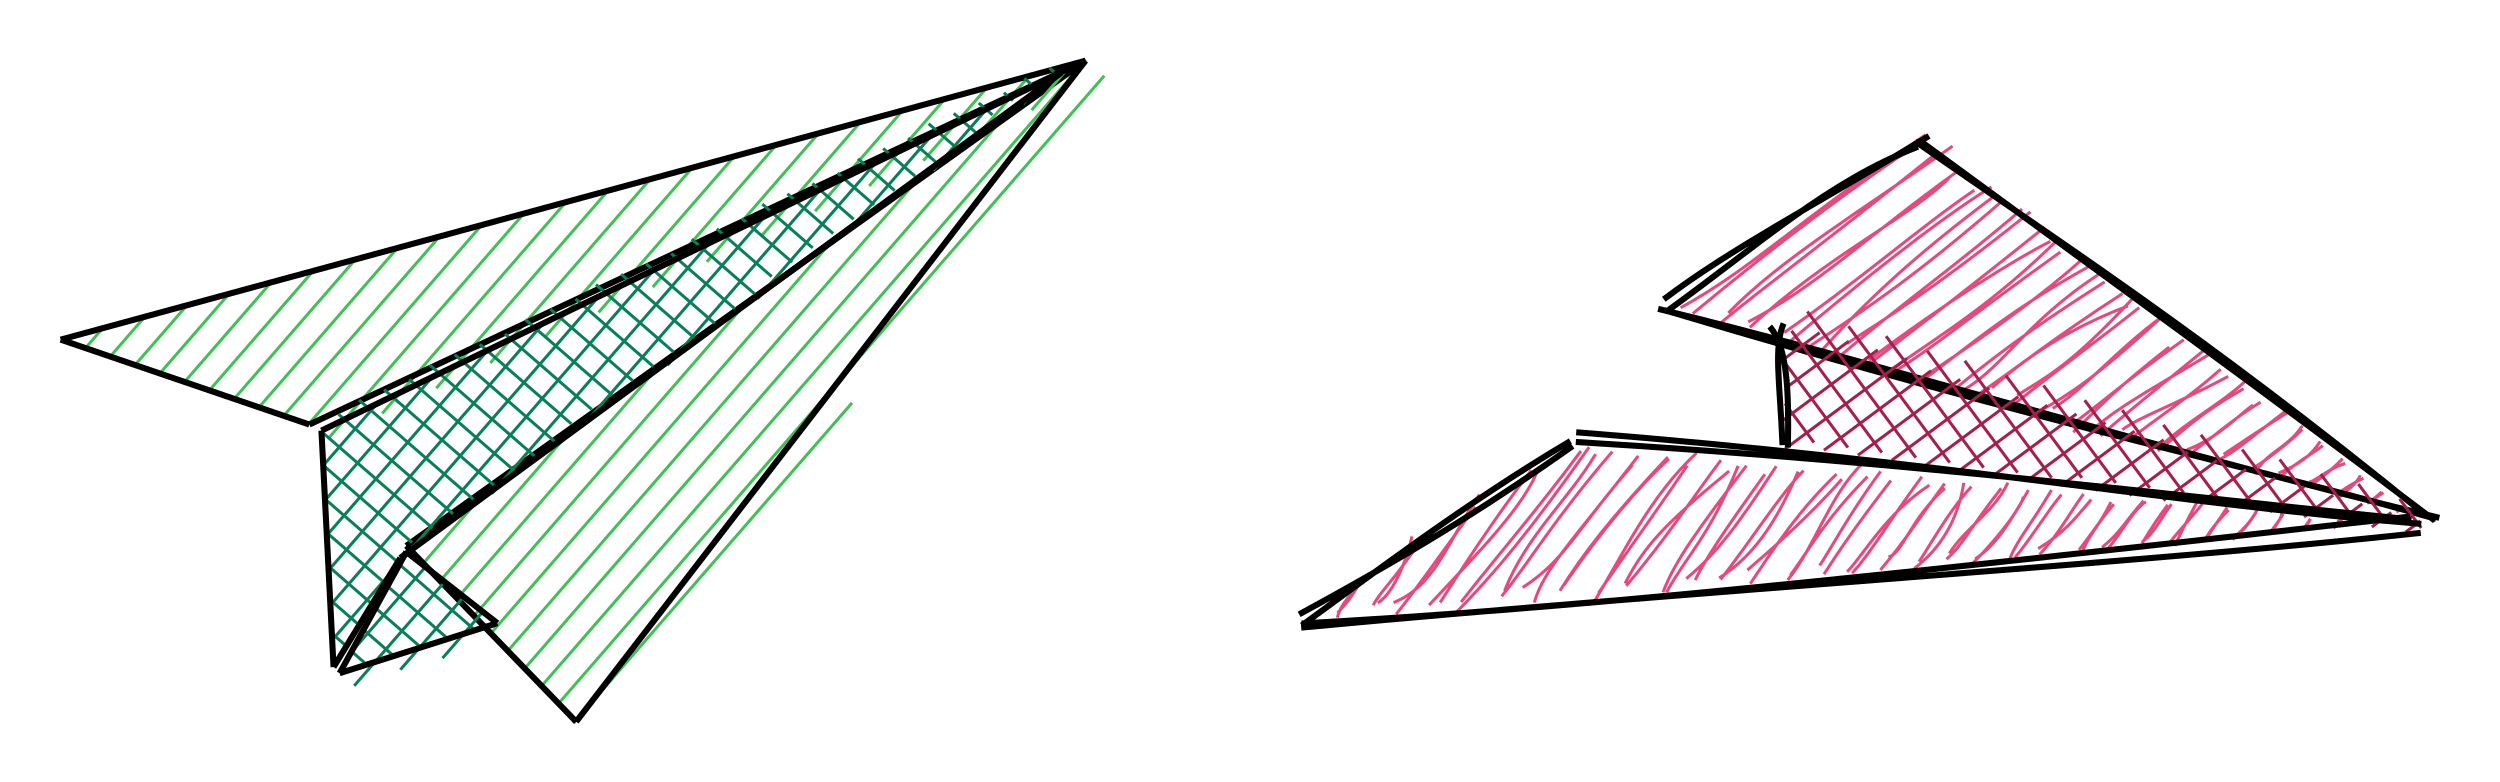 <svg version="1.1" xmlns="http://www.w3.org/2000/svg" viewBox="0 0 412.219 129" width="412.219" height="129">
  <!-- svg-source:excalidraw -->
  
  <defs>
    <style>
      @font-face {
        font-family: "Virgil";
        src: url("https://excalidraw.com/FG_Virgil.woff2");
      }
      @font-face {
        font-family: "Cascadia";
        src: url("https://excalidraw.com/Cascadia.woff2");
      }
    </style>
  </defs>
  <rect x="0" y="0" width="412.219" height="129" fill="#ffffff"></rect><g><g transform="translate(312.453 28.268) rotate(12.224 29.243 21.951)" fill-rule="evenodd"><path d="M-37.228 36.539 C-37.228 36.539, -37.228 36.539, -37.228 36.539 M-37.228 36.539 C-37.228 36.539, -37.228 36.539, -37.228 36.539 M-33.763 36.138 C-23.374 27.079, -18.816 19.014, -0.329 -0.288 M-31.596 36.654 C-20.396 22.309, -9.144 9.5, -0.479 0.699 M-25.89 35.306 C-19.343 24.802, -8.25 14.444, 4.422 0.595 M-26.902 37.338 C-20.995 29.767, -14.026 22.047, 2.377 1.931 M-21.917 36.886 C-12.225 22.893, 0.281 13.27, 4.974 5.86 M-22.369 36.053 C-12.91 28.287, -5.519 17.302, 6.135 4.435 M-15.059 37.858 C-7.166 27.607, 4.001 13.598, 12.117 5.809 M-16.212 36.519 C-6.382 26.11, 2.308 14.416, 9.466 6.938 M-10.088 39.085 C-4.53 29.101, 2.082 19.61, 12.713 7.396 M-11.477 37.683 C-4.089 30.19, 3.122 22.699, 14.461 7.535 M-5.705 36.086 C-0.488 30.826, 5.876 24.905, 19.257 8.47 M-6.791 38.858 C1.828 27.619, 9.772 18.999, 17.815 8.305 M-1.635 38.025 C8.859 25.902, 18.589 16.513, 23.5 12.541 M-1.835 39.095 C3.349 33.038, 8.272 27.461, 22.082 10.453 M1.626 39.467 C10.761 29.775, 16.379 24.467, 24.641 12.006 M2.539 39.311 C8.29 33.875, 12.406 28.332, 25.48 13.909 M7.055 40.125 C12.261 34.716, 17.519 26.661, 30.947 14.913 M8.173 38.408 C17.359 29.046, 24.733 20.62, 29.147 14.472 M13.359 40.61 C20.044 35.663, 21.697 26.931, 32.662 15.96 M13.488 39.403 C20.29 30.658, 27.029 23.765, 33.67 17.177 M19.218 38.181 C25.17 29.971, 31.708 24.5, 38.258 20.24 M17.351 39.552 C22.886 33.741, 26.961 28.463, 36.96 18.424 M23.542 38.496 C28.012 34.144, 31.239 31.541, 38.682 18.999 M22.954 40.472 C29.162 32.994, 36.023 25.168, 40.126 20.1 M29.715 39.361 C33.943 35.518, 37.944 27.652, 44.263 20.624 M27.689 40.27 C31.955 36.496, 35.69 32.733, 44.01 20.953 M33.85 42.483 C37.461 37.208, 38.627 34.703, 46.342 25.415 M33.022 41.666 C37.037 37.265, 40.533 32.298, 48.434 23.731 M37.033 41.213 C40.589 36.348, 46.93 31.079, 53.45 24.807 M38.367 42.119 C43.056 35.784, 47.73 30.23, 52.01 24.782 M41.662 40.365 C44.351 37.416, 48.437 35.206, 56.879 28.09 M42.977 41.928 C47.379 36.714, 51.395 32.729, 55.41 27.198 M48.123 42.55 C52.425 37.345, 53.536 35.164, 59.79 29.528 M48.498 41.598 C52.043 36.487, 56.615 32.802, 59.731 28.359 M52.775 41.37 C57.547 38.226, 59.915 33.911, 61.872 31.827 M53.882 41.389 C56.76 38.118, 59.434 34.444, 62.992 31.105 M58.849 40.802 C61.264 38.343, 64.579 34.822, 68.63 30.952 M58.325 41.783 C60.665 40.033, 63.071 36.658, 67.457 31.52 M64.629 42.926 C65.458 38.966, 68.782 37.904, 70.554 33.437 M64.006 42.066 C66.497 39.738, 69.561 35.846, 70.641 34.051 M68.358 41.924 C71.358 39.768, 72.926 38.11, 73.967 35.357 M68.758 42.52 C70.879 39.411, 73.743 37.062, 74.542 35.929 M73.634 42.254 C74.757 41.82, 75.866 39.761, 78.765 38.022 M73.599 43.098 C75.604 41.116, 77.143 39.054, 78.178 37.326 M79.031 43.631 C80.294 42.109, 81.68 40.128, 81.568 39.404 M78.656 43.136 C79.7 41.888, 80.927 40.769, 82.23 39.77 M83.843 43.562 C84.455 42.95, 85.142 42.193, 85.938 41.392 M83.678 43.702 C84.629 42.743, 85.169 42.046, 85.615 41.333 M88.689 44.035 C89.006 43.841, 89.236 43.427, 89.46 43.214 M88.716 44.075 C89.025 43.763, 89.264 43.436, 89.427 43.245 M93.747 44.392 C93.747 44.392, 93.747 44.392, 93.747 44.392 M93.747 44.392 C93.747 44.392, 93.747 44.392, 93.747 44.392" stroke="#e64980" stroke-width="0.5" fill="none"></path><path d="M-1.779 1.116 C23.352 11.753, 50.411 21.615, 93.663 43.605 M-0.918 0.919 C32.037 15.633, 64.918 30.003, 95.222 44.117 M95.347 43.796 C65.623 41.779, 32.45 42.383, -36.32 37.088 M95.839 43.5 C45.702 42.314, -3.097 37.845, -37.353 37.104 M-35.584 36.875 C-22.929 22.756, -14.49 10.744, -1.145 1.903 M-36.771 35.363 C-27.787 24.922, -16.758 15.858, 0.264 -0.216 M0 0 C0 0, 0 0, 0 0 M0 0 C0 0, 0 0, 0 0" stroke="#000000" stroke-width="1" fill="none"></path></g></g><g><g transform="translate(291.928 65.125) rotate(12.413 55.5 9.412)" fill-rule="evenodd"><path d="M0 0 C0 0, 0 0, 0 0 M0 0 C0 0, 0 0, 0 0 M0.395 5.643 C1.625 4.227, 2.856 2.811, 4.987 0.36 M0.395 5.643 C1.423 4.46, 2.452 3.277, 4.987 0.36 M1.445 10.531 C4.604 6.898, 7.763 3.264, 9.974 0.72 M1.445 10.531 C4.168 7.399, 6.891 4.266, 9.974 0.72 M1.84 16.175 C5.442 12.031, 9.044 7.887, 14.961 1.08 M1.84 16.175 C6.527 10.783, 11.214 5.391, 14.961 1.08 M3.547 20.308 C9.135 13.879, 14.724 7.45, 19.948 1.44 M3.547 20.308 C9.159 13.852, 14.77 7.397, 19.948 1.44 M9.846 19.159 C15.516 12.636, 21.186 6.113, 24.279 2.555 M9.846 19.159 C14.055 14.317, 18.264 9.475, 24.279 2.555 M15.489 18.764 C18.797 14.958, 22.106 11.152, 29.266 2.915 M15.489 18.764 C20.505 12.994, 25.521 7.223, 29.266 2.915 M21.132 18.37 C25.058 13.854, 28.983 9.338, 34.253 3.275 M21.132 18.37 C24.903 14.031, 28.674 9.693, 34.253 3.275 M26.775 17.975 C30.711 13.447, 34.648 8.918, 39.24 3.636 M26.775 17.975 C30.349 13.864, 33.922 9.753, 39.24 3.636 M32.418 17.58 C36.986 12.325, 41.554 7.07, 44.227 3.996 M32.418 17.58 C36.109 13.334, 39.801 9.088, 44.227 3.996 M38.061 17.186 C41.208 13.566, 44.354 9.946, 49.214 4.356 M38.061 17.186 C42.18 12.447, 46.3 7.709, 49.214 4.356 M43.704 16.791 C46.5 13.575, 49.296 10.359, 54.201 4.716 M43.704 16.791 C47.304 12.65, 50.904 8.509, 54.201 4.716 M49.347 16.397 C51.52 13.897, 53.693 11.398, 59.188 5.076 M49.347 16.397 C52.587 12.669, 55.827 8.942, 59.188 5.076 M54.99 16.002 C57.428 13.198, 59.866 10.394, 64.175 5.436 M54.99 16.002 C57.398 13.233, 59.805 10.463, 64.175 5.436 M60.633 15.607 C62.842 13.067, 65.051 10.526, 68.506 6.551 M60.633 15.607 C62.534 13.421, 64.435 11.234, 68.506 6.551 M66.276 15.213 C68.65 12.482, 71.024 9.752, 73.493 6.911 M66.276 15.213 C68.885 12.212, 71.494 9.211, 73.493 6.911 M72.576 14.064 C74.804 11.5, 77.032 8.937, 78.48 7.271 M72.576 14.064 C73.985 12.442, 75.395 10.82, 78.48 7.271 M78.219 13.669 C79.893 11.743, 81.567 9.817, 83.467 7.631 M78.219 13.669 C79.48 12.218, 80.741 10.767, 83.467 7.631 M83.862 13.274 C85.214 11.718, 86.567 10.162, 88.454 7.991 M83.862 13.274 C84.835 12.155, 85.808 11.036, 88.454 7.991 M89.505 12.88 C90.744 11.454, 91.983 10.029, 93.441 8.351 M89.505 12.88 C90.708 11.495, 91.912 10.111, 93.441 8.351 M95.148 12.485 C96.402 11.043, 97.656 9.6, 98.428 8.712 M95.148 12.485 C96.162 11.318, 97.176 10.152, 98.428 8.712 M100.791 12.091 C101.612 11.146, 102.433 10.201, 103.415 9.072 M100.791 12.091 C101.506 11.268, 102.221 10.445, 103.415 9.072 M106.434 11.696 C106.942 11.111, 107.451 10.526, 108.402 9.432 M106.434 11.696 C106.901 11.159, 107.367 10.623, 108.402 9.432 M2.324 18.666 C2.324 18.666, 2.324 18.666, 2.324 18.666 M2.324 18.666 C2.324 18.666, 2.324 18.666, 2.324 18.666 M7.967 18.271 C6.113 16.659, 4.258 15.047, 1.93 13.023 M7.967 18.271 C5.797 16.385, 3.627 14.498, 1.93 13.023 M13.61 17.877 C9.918 14.667, 6.225 11.457, 0.78 6.724 M13.61 17.877 C9.649 14.433, 5.687 10.989, 0.78 6.724 M19.254 17.482 C12.066 11.234, 4.879 4.986, 0.386 1.08 M19.254 17.482 C11.737 10.948, 4.22 4.413, 0.386 1.08 M24.897 17.087 C17.122 10.329, 9.347 3.57, 2.255 -2.594 M24.897 17.087 C19.302 12.224, 13.708 7.361, 2.255 -2.594 M30.54 16.693 C24.228 11.206, 17.916 5.719, 9.408 -1.677 M30.54 16.693 C23.491 10.566, 16.443 4.439, 9.408 -1.677 M36.183 16.298 C28.868 9.94, 21.554 3.581, 15.806 -1.415 M36.183 16.298 C31.61 12.323, 27.038 8.349, 15.806 -1.415 M41.826 15.904 C35.284 10.216, 28.741 4.529, 22.958 -0.498 M41.826 15.904 C36.12 10.943, 30.414 5.983, 22.958 -0.498 M47.469 15.509 C43.54 12.094, 39.611 8.678, 29.356 -0.236 M47.469 15.509 C40.321 9.296, 33.173 3.082, 29.356 -0.236 M52.357 14.458 C46.357 9.243, 40.358 4.027, 36.508 0.681 M52.357 14.458 C47.597 10.32, 42.836 6.182, 36.508 0.681 M58 14.064 C53.218 9.906, 48.436 5.749, 42.906 0.942 M58 14.064 C54.687 11.183, 51.374 8.303, 42.906 0.942 M63.643 13.669 C59.366 9.951, 55.089 6.233, 50.059 1.86 M63.643 13.669 C59.833 10.356, 56.022 7.044, 50.059 1.86 M69.286 13.274 C65.752 10.202, 62.217 7.129, 56.456 2.121 M69.286 13.274 C64.557 9.163, 59.828 5.052, 56.456 2.121 M74.93 12.88 C72.174 10.484, 69.418 8.089, 63.609 3.039 M74.93 12.88 C72.056 10.382, 69.182 7.883, 63.609 3.039 M80.573 12.485 C78.176 10.402, 75.779 8.318, 70.007 3.3 M80.573 12.485 C78.255 10.471, 75.938 8.456, 70.007 3.3 M86.216 12.091 C83.323 9.576, 80.43 7.061, 77.159 4.218 M86.216 12.091 C82.691 9.027, 79.167 5.963, 77.159 4.218 M91.859 11.696 C89.185 9.372, 86.511 7.047, 83.557 4.479 M91.859 11.696 C88.897 9.121, 85.934 6.546, 83.557 4.479 M97.502 11.301 C95.702 9.737, 93.902 8.172, 90.709 5.397 M97.502 11.301 C95.376 9.453, 93.25 7.605, 90.709 5.397 M103.145 10.907 C101.759 9.702, 100.374 8.498, 97.107 5.658 M103.145 10.907 C101.49 9.468, 99.836 8.03, 97.107 5.658 M108.788 10.512 C107.567 9.451, 106.346 8.389, 104.26 6.576 M108.788 10.512 C107.838 9.686, 106.888 8.86, 104.26 6.576" stroke="#a61e4d" stroke-width="0.5" fill="none"></path><path d="M0 0 C0.673 5.058, 1.347 10.117, 2.505 18.823 M0 0 C0.743 5.579, 1.485 11.157, 2.505 18.823 M2.505 18.823 C32.005 16.424, 61.505 14.025, 111 10 M2.505 18.823 C30.659 16.534, 58.812 14.244, 111 10 M111 10 C70.637 6.364, 30.275 2.727, 0 0 M111 10 C82.868 7.466, 54.736 4.931, 0 0 M0 0 C0 0, 0 0, 0 0 M0 0 C0 0, 0 0, 0 0" stroke="transparent" stroke-width="1" fill="none"></path></g></g><g><g transform="translate(397.782 93.427) rotate(355.371 -92.028 -11.597)" fill-rule="evenodd"><path d="M-183.692 0.646 C-183.692 0.646, -183.692 0.646, -183.692 0.646 M-183.692 0.646 C-183.692 0.646, -183.692 0.646, -183.692 0.646 M-178.607 1.481 C-177.862 -0.896, -175.671 -2.401, -174.379 -3.874 M-178.516 0.705 C-177.211 -0.554, -176.115 -1.414, -174.198 -4.358 M-171.764 -0.409 C-170.742 -0.869, -167.86 -3.143, -165.244 -10.888 M-172.538 -0.071 C-171.52 -1.986, -168.613 -4.015, -163.822 -10.234 M-169.17 -0.252 C-161.806 -2.586, -159.429 -9.786, -153.62 -16.874 M-168.888 1.695 C-164.987 -2.464, -160.972 -7.365, -154.453 -14.894 M-163.361 0.622 C-154.203 -7.697, -146.454 -14.252, -143.429 -20.603 M-161.511 0.34 C-155.138 -8.042, -149.706 -14.73, -144.768 -20.177 M-159.063 2.25 C-151.933 -3.926, -145.694 -10.337, -134.95 -23.215 M-158.063 0.559 C-151.407 -6.682, -144.628 -13.221, -136.353 -22.674 M-150.78 -0.689 C-146.42 -9.581, -139.126 -14.727, -133.979 -21.97 M-151.314 0.144 C-146.147 -5.296, -141.722 -11.768, -131.207 -22.156 M-147.745 -1.019 C-140.192 -5.073, -137.987 -10.035, -128.069 -19.687 M-146.042 1.605 C-144.025 -3.768, -138.893 -8.067, -126.999 -21.102 M-140.918 -0.857 C-134.364 -9.051, -126.639 -16.712, -122 -20.188 M-141.666 0.008 C-137.378 -5.721, -132.624 -11.056, -122.156 -20.525 M-136.485 2.676 C-130.915 -4.887, -125.716 -14.319, -117.371 -20.807 M-135.364 0.887 C-128.281 -7.621, -122.151 -14.989, -119.088 -18.847 M-130.857 -0.332 C-127.264 -6.143, -123.651 -9.512, -112.26 -17.416 M-130.7 0.081 C-123.279 -7.381, -118.012 -14.252, -113.466 -19.311 M-124.175 1.698 C-120.256 -4.275, -116.446 -6.785, -110.718 -18.146 M-124.753 1.646 C-122.433 -3.292, -118.105 -8.336, -109.346 -18.067 M-119.302 0.059 C-117.218 -3.412, -114 -7.497, -106.432 -16.413 M-120.736 -0.303 C-115.419 -4.029, -111.636 -8.316, -104.455 -17.581 M-115.332 0.033 C-108.56 -3.456, -104.262 -10.074, -100.939 -16.406 M-115.123 0.312 C-109.787 -5.452, -104.095 -13.017, -100.03 -16.492 M-110.582 -0.885 C-106.424 -3.907, -99.49 -9.088, -93.847 -14.576 M-110.278 1.378 C-105.259 -4.993, -101.234 -10.076, -94.663 -15.478 M-104.099 1.292 C-99.317 -3.613, -96.06 -12.06, -90.49 -16.664 M-103.575 0.499 C-100.201 -3.342, -97.265 -8.054, -89.584 -14.661 M-98.653 -0.684 C-97.256 -2.3, -93.27 -8.587, -87.367 -15.343 M-98.055 0.811 C-95.554 -2.463, -92.29 -6.584, -85.804 -13.707 M-94.215 0.712 C-91.123 -1.979, -87.212 -8.214, -79.539 -12.431 M-93.409 0.998 C-90.12 -1.96, -86.785 -6.92, -80.668 -13.91 M-87.234 -1.188 C-84.841 -1.437, -83.313 -6.987, -77.04 -11.707 M-88.727 0.87 C-84.282 -3.58, -81.077 -7.814, -77.016 -12.488 M-83.134 1.06 C-78.583 -1.846, -75.318 -6.296, -73.854 -12.351 M-82.257 0.013 C-80 -2.824, -76.794 -7.817, -72.646 -11.634 M-77.182 -0.946 C-73.795 -5.288, -69.346 -7.051, -66.604 -11.792 M-77.723 -0.036 C-74.726 -2.235, -73.623 -4.667, -67.777 -10.952 M-73.424 0.969 C-68.059 -3.627, -64.406 -8.135, -64.259 -9.306 M-72.987 0.316 C-69.25 -1.808, -66.919 -5.083, -63.331 -10.296 M-67.265 0.642 C-65.637 -2.505, -63.765 -4.077, -59.528 -10.002 M-66.413 0.594 C-63.559 -2.306, -60.552 -6.494, -57.96 -9.128 M-62.506 -0.548 C-58.208 -2.692, -56.43 -4.589, -53.135 -7.905 M-62.372 0.464 C-58.817 -2.782, -56.792 -6.071, -54.324 -8.927 M-55.476 1.157 C-54.317 -2.026, -52.42 -2.964, -49.938 -7.243 M-55.802 0.206 C-53.772 -1.999, -51.58 -4.805, -49.471 -6.834 M-51.984 0.092 C-48.791 -2.075, -47.913 -3.8, -44.555 -7.01 M-50.922 0.276 C-48.172 -2.552, -46.309 -5.723, -44.161 -6.82 M-45.319 -0.319 C-43.486 -1.191, -42 -3.804, -39.995 -6.092 M-45.383 0.009 C-43.629 -2.508, -41.75 -4.757, -40.627 -6.021 M-40.007 0.827 C-38.643 -1.659, -37.926 -2.757, -35.804 -6.05 M-40.809 0.223 C-39.341 -1.45, -37.131 -3.344, -34.896 -5.751 M-34.585 -0.04 C-33.86 -1.254, -32.232 -3.029, -30.897 -4.825 M-34.983 0.187 C-33.915 -1.248, -32.952 -2.47, -30.679 -4.344 M-30.451 0.539 C-28.783 -0.439, -27.464 -1.994, -26.177 -3.635 M-30.171 0.236 C-28.624 -0.994, -27.395 -1.879, -26.017 -3.975 M-23.946 0.027 C-23.38 -1.159, -22.16 -2.014, -22.003 -3.182 M-24.111 0.055 C-23.808 -0.803, -22.935 -1.283, -21.775 -3.01 M-18.428 -0.092 C-18.423 -0.638, -17.759 -0.9, -17.451 -1.797 M-18.679 -0.254 C-18.207 -0.724, -17.7 -1.427, -17.341 -1.819 M-13.704 -0.042 C-13.497 -0.339, -13.092 -0.597, -12.179 -1.383 M-13.695 0.032 C-13.302 -0.252, -13.01 -0.63, -12.339 -1.456 M-7.967 -0.301 C-7.967 -0.301, -7.967 -0.301, -7.967 -0.301 M-7.967 -0.301 C-7.967 -0.301, -7.967 -0.301, -7.967 -0.301 M-2.98 0.059 C-2.98 0.059, -2.98 0.059, -2.98 0.059 M-2.98 0.059 C-2.98 0.059, -2.98 0.059, -2.98 0.059" stroke="#e64980" stroke-width="0.5" fill="none"></path><path d="M0.787 0.489 C-39.225 -5.996, -77.657 -16.365, -136.884 -25.819 M-0.77 -0.369 C-39.525 -7.41, -79.709 -16.072, -137.081 -24.228 M-137.964 -24.45 C-156.421 -15.432, -172.669 -4.95, -184.546 2.27 M-137.654 -23.602 C-150.108 -16.237, -163.26 -9.124, -184.842 0.421 M-184.681 2.626 C-116.307 1.774, -47.736 3.246, 0.583 1.955 M-184.573 1.951 C-141.524 3.042, -97.997 2.209, -0.928 -0.867 M0 0 C0 0, 0 0, 0 0 M0 0 C0 0, 0 0, 0 0" stroke="#000000" stroke-width="1" fill="none"></path></g></g><g><g transform="translate(294.042 53.361) rotate(355.371 -0.282 10.25)"><path d="M-1.442 0.353 C1.126 3.907, 0.917 10.699, -0.063 20.465 M0.878 0.035 C-1.079 3.872, -0.512 9.14, -0.914 20.02" stroke="#000000" stroke-width="1" fill="none"></path></g></g><g><g transform="translate(67 90) rotate(0 56 -25.5)" fill-rule="evenodd"><path d="M0 0 C0 0, 0 0, 0 0 M0 0 C0 0, 0 0, 0 0 M3.019 2.624 C6.347 -1.205, 9.676 -5.034, 14.172 -10.206 M3.019 2.624 C7.389 -2.403, 11.76 -7.431, 14.172 -10.206 M5.382 6.003 C11.659 -1.218, 17.936 -8.439, 27.688 -19.657 M5.382 6.003 C13.925 -3.825, 22.468 -13.652, 27.688 -19.657 M8.4 8.627 C18.517 -3.011, 28.634 -14.649, 41.859 -29.863 M8.4 8.627 C21.694 -6.666, 34.988 -21.958, 41.859 -29.863 M11.419 11.252 C27.233 -6.94, 43.046 -25.131, 56.031 -40.069 M11.419 11.252 C23.065 -2.145, 34.711 -15.542, 56.031 -40.069 M13.782 14.631 C25.635 0.995, 37.488 -12.64, 70.203 -50.274 M13.782 14.631 C27.761 -1.451, 41.741 -17.532, 70.203 -50.274 M16.801 17.255 C33.038 -1.423, 49.274 -20.102, 83.719 -59.726 M16.801 17.255 C37.315 -6.344, 57.829 -29.943, 83.719 -59.726 M19.82 19.879 C47.029 -11.422, 74.238 -42.722, 97.891 -69.931 M19.82 19.879 C50.275 -15.156, 80.731 -50.191, 97.891 -69.931 M22.183 23.258 C55.343 -14.889, 88.503 -53.035, 112.063 -80.137 M22.183 23.258 C47.603 -5.985, 73.024 -35.229, 112.063 -80.137 M25.201 25.882 C44.238 3.983, 63.275 -17.917, 115.081 -77.513 M25.201 25.882 C54.775 -8.138, 84.349 -42.159, 115.081 -77.513 M27.564 29.261 C40.129 14.808, 52.693 0.354, 73.488 -23.568 M27.564 29.261 C39.55 15.473, 51.536 1.685, 73.488 -23.568" stroke="#40c057" stroke-width="0.5" fill="none"></path><path d="M0 0 C10.654 11.035, 21.309 22.07, 28 29 M0 0 C6.657 6.895, 13.314 13.79, 28 29 M28 29 C55.739 -6.995, 83.479 -42.99, 112 -80 M28 29 C46.259 5.306, 64.519 -18.387, 112 -80 M112 -80 C81.257 -58.041, 50.514 -36.081, 0 0 M112 -80 C87.906 -62.79, 63.811 -45.579, 0 0 M0 0 C0 0, 0 0, 0 0 M0 0 C0 0, 0 0, 0 0" stroke="#000000" stroke-width="1" fill="none"></path></g></g><g><g transform="translate(179 10) rotate(0 -84.5 30)" fill-rule="evenodd"><path d="M-169.269 46.309 C-169.269 46.309, -169.269 46.309, -169.269 46.309 M-169.269 46.309 C-169.269 46.309, -169.269 46.309, -169.269 46.309 M-164.938 47.424 C-164.336 46.732, -163.734 46.04, -162.313 44.405 M-164.938 47.424 C-163.908 46.24, -162.879 45.056, -162.313 44.405 M-160.607 48.539 C-159.059 46.759, -157.512 44.978, -155.358 42.501 M-160.607 48.539 C-159.373 47.119, -158.138 45.699, -155.358 42.501 M-156.932 50.408 C-154.515 47.628, -152.098 44.848, -148.403 40.597 M-156.932 50.408 C-154.99 48.174, -153.048 45.94, -148.403 40.597 M-152.601 51.523 C-149.853 48.362, -147.106 45.201, -141.448 38.693 M-152.601 51.523 C-148.631 46.956, -144.661 42.389, -141.448 38.693 M-148.27 52.638 C-144.418 48.206, -140.566 43.775, -134.493 36.789 M-148.27 52.638 C-144.684 48.513, -141.099 44.388, -134.493 36.789 M-144.595 54.507 C-140.31 49.579, -136.026 44.65, -127.537 34.885 M-144.595 54.507 C-140.211 49.464, -135.827 44.421, -127.537 34.885 M-140.264 55.622 C-135.743 50.421, -131.221 45.22, -120.582 32.981 M-140.264 55.622 C-135.136 49.723, -130.008 43.824, -120.582 32.981 M-136.589 57.492 C-131.711 51.88, -126.833 46.269, -113.627 31.077 M-136.589 57.492 C-131.88 52.074, -127.171 46.657, -113.627 31.077 M-132.258 58.606 C-123.219 48.208, -114.18 37.81, -106.672 29.173 M-132.258 58.606 C-122.882 47.82, -113.505 37.034, -106.672 29.173 M-127.927 59.721 C-119.715 50.275, -111.504 40.828, -99.717 27.269 M-127.927 59.721 C-117.09 47.255, -106.253 34.788, -99.717 27.269 M-124.908 62.345 C-112.768 48.379, -100.627 34.413, -92.761 25.365 M-124.908 62.345 C-112.595 48.181, -100.282 34.016, -92.761 25.365 M-115.985 58.177 C-109.771 51.028, -103.556 43.88, -85.806 23.461 M-115.985 58.177 C-104.054 44.453, -92.123 30.728, -85.806 23.461 M-107.062 54.009 C-100.347 46.285, -93.632 38.56, -78.851 21.557 M-107.062 54.009 C-99.092 44.842, -91.123 35.674, -78.851 21.557 M-98.138 49.841 C-89.386 39.773, -80.634 29.705, -71.896 19.653 M-98.138 49.841 C-88.77 39.064, -79.401 28.287, -71.896 19.653 M-89.215 45.673 C-80.054 35.135, -70.894 24.597, -64.941 17.749 M-89.215 45.673 C-81.829 37.176, -74.442 28.679, -64.941 17.749 M-80.292 41.505 C-75.646 36.161, -71 30.816, -57.985 15.845 M-80.292 41.505 C-75.727 36.254, -71.162 31.003, -57.985 15.845 M-71.368 37.337 C-66.354 31.569, -61.341 25.801, -51.03 13.941 M-71.368 37.337 C-66.182 31.37, -60.995 25.404, -51.03 13.941 M-62.445 33.168 C-58.36 28.469, -54.274 23.769, -44.075 12.037 M-62.445 33.168 C-55.263 24.906, -48.08 16.644, -44.075 12.037 M-53.521 29 C-50.174 25.15, -46.827 21.299, -37.12 10.133 M-53.521 29 C-50.102 25.066, -46.682 21.132, -37.12 10.133 M-44.598 24.832 C-39.894 19.421, -35.19 14.009, -30.165 8.229 M-44.598 24.832 C-39.028 18.424, -33.458 12.017, -30.165 8.229 M-35.675 20.664 C-32.976 17.56, -30.278 14.456, -23.21 6.325 M-35.675 20.664 C-33.11 17.714, -30.546 14.764, -23.21 6.325 M-26.751 16.496 C-23.322 12.551, -19.893 8.607, -16.254 4.42 M-26.751 16.496 C-22.799 11.949, -18.846 7.402, -16.254 4.42 M-17.828 12.328 C-14.775 8.816, -11.722 5.304, -9.299 2.516 M-17.828 12.328 C-14.801 8.846, -11.775 5.364, -9.299 2.516 M-8.905 8.16 C-6.344 5.214, -3.783 2.268, -2.344 0.612 M-8.905 8.16 C-6.496 5.389, -4.088 2.618, -2.344 0.612" stroke="#40c057" stroke-width="0.5" fill="none"></path><path d="M0 0 C-49.968 13.601, -99.935 27.201, -169 46 M0 0 C-58.187 15.838, -116.375 31.676, -169 46 M-169 46 C-155.077 50.754, -141.153 55.509, -128 60 M-169 46 C-158.112 49.718, -147.224 53.436, -128 60 M-128 60 C-98.803 46.314, -69.606 32.628, 0 0 M-128 60 C-95.601 44.813, -63.201 29.626, 0 0 M0 0 C0 0, 0 0, 0 0 M0 0 C0 0, 0 0, 0 0" stroke="#000000" stroke-width="1" fill="none"></path></g></g><g><g transform="translate(175 12) rotate(0 -61 49)" fill-rule="evenodd"><path d="M-122.284 59.327 C-122.284 59.327, -122.284 59.327, -122.284 59.327 M-122.284 59.327 C-122.284 59.327, -122.284 59.327, -122.284 59.327 M-121.889 64.97 C-119.035 61.686, -116.18 58.402, -112.705 54.404 M-121.889 64.97 C-119.052 61.706, -116.215 58.442, -112.705 54.404 M-121.495 70.613 C-116.355 64.7, -111.215 58.787, -103.781 50.236 M-121.495 70.613 C-115.213 63.387, -108.932 56.161, -103.781 50.236 M-121.1 76.256 C-110.702 64.294, -100.304 52.332, -94.858 46.068 M-121.1 76.256 C-112.613 66.492, -104.126 56.729, -94.858 46.068 M-120.706 81.899 C-107.905 67.173, -95.104 52.448, -85.278 41.145 M-120.706 81.899 C-111.599 71.423, -102.492 60.946, -85.278 41.145 M-120.311 87.542 C-110.967 76.793, -101.623 66.044, -76.355 36.977 M-120.311 87.542 C-108.045 73.432, -95.78 59.322, -76.355 36.977 M-119.916 93.185 C-115.524 88.132, -111.131 83.079, -108.763 80.355 M-119.916 93.185 C-116.317 89.045, -112.718 84.904, -108.763 80.355 M-108.763 80.355 C-92.746 61.929, -76.728 43.503, -67.432 32.808 M-108.763 80.355 C-93.909 63.267, -79.054 46.178, -67.432 32.808 M-93.936 69.395 C-85.401 59.576, -76.866 49.758, -57.852 27.886 M-93.936 69.395 C-82.151 55.839, -70.367 42.283, -57.852 27.886 M-79.108 58.434 C-68.062 45.727, -57.016 33.02, -48.929 23.717 M-79.108 58.434 C-68.366 46.077, -57.625 33.721, -48.929 23.717 M-64.936 48.228 C-57.323 39.47, -49.709 30.712, -40.006 19.549 M-64.936 48.228 C-57.419 39.581, -49.902 30.934, -40.006 19.549 M-50.108 37.268 C-44.005 30.247, -37.902 23.226, -30.426 14.626 M-50.108 37.268 C-42.868 28.939, -35.627 20.61, -30.426 14.626 M-35.28 26.307 C-31.373 21.813, -27.466 17.319, -21.503 10.458 M-35.28 26.307 C-31.999 22.533, -28.718 18.758, -21.503 10.458 M-21.108 16.101 C-17.705 12.186, -14.301 8.271, -12.579 6.29 M-21.108 16.101 C-18.53 13.136, -15.952 10.17, -12.579 6.29 M-6.28 5.141 C-5.554 4.305, -4.827 3.469, -3 1.367 M-6.28 5.141 C-5.017 3.688, -3.755 2.235, -3 1.367 M-119.795 98.178 C-119.795 98.178, -119.795 98.178, -119.795 98.178 M-119.795 98.178 C-119.795 98.178, -119.795 98.178, -119.795 98.178 M-117.926 94.503 C-118.461 94.037, -118.997 93.572, -120.19 92.535 M-117.926 94.503 C-118.714 93.818, -119.503 93.132, -120.19 92.535 M-116.056 90.828 C-117.028 89.983, -118 89.139, -120.584 86.892 M-116.056 90.828 C-116.988 90.018, -117.92 89.208, -120.584 86.892 M-113.432 87.809 C-115.045 86.407, -116.659 85.004, -120.979 81.249 M-113.432 87.809 C-116.391 85.237, -119.349 82.665, -120.979 81.249 M-111.562 84.135 C-114.365 81.698, -117.168 79.261, -121.374 75.606 M-111.562 84.135 C-114.781 81.337, -117.999 78.539, -121.374 75.606 M-109.693 80.46 C-113.374 77.26, -117.055 74.06, -121.768 69.963 M-109.693 80.46 C-113.778 76.909, -117.862 73.358, -121.768 69.963 M-107.069 77.441 C-112.67 72.572, -118.271 67.703, -121.408 64.976 M-107.069 77.441 C-111.071 73.962, -115.073 70.483, -121.408 64.976 M-103.69 75.078 C-107.837 71.473, -111.985 67.867, -121.803 59.333 M-103.69 75.078 C-108.52 70.879, -113.349 66.681, -121.803 59.333 M-100.311 72.715 C-105.869 67.884, -111.427 63.052, -119.178 56.314 M-100.311 72.715 C-106.067 67.711, -111.824 62.707, -119.178 56.314 M-96.932 70.352 C-103.959 64.244, -110.987 58.135, -115.8 53.951 M-96.932 70.352 C-100.983 66.831, -105.034 63.31, -115.8 53.951 M-93.553 67.99 C-100.436 62.006, -107.319 56.023, -111.666 52.244 M-93.553 67.99 C-98.262 63.896, -102.97 59.803, -111.666 52.244 M-90.174 65.627 C-95.187 61.269, -100.199 56.912, -107.532 50.538 M-90.174 65.627 C-94.995 61.436, -99.817 57.244, -107.532 50.538 M-86.795 63.264 C-92.809 58.036, -98.823 52.809, -104.153 48.175 M-86.795 63.264 C-92.097 58.655, -97.399 54.046, -104.153 48.175 M-83.416 60.901 C-90.034 55.148, -96.653 49.395, -100.02 46.468 M-83.416 60.901 C-88.546 56.442, -93.676 51.982, -100.02 46.468 M-80.792 57.882 C-85.482 53.806, -90.171 49.729, -95.886 44.761 M-80.792 57.882 C-83.978 55.113, -87.164 52.343, -95.886 44.761 M-77.413 55.52 C-81.569 51.907, -85.725 48.294, -91.752 43.055 M-77.413 55.52 C-80.558 52.786, -83.702 50.052, -91.752 43.055 M-74.034 53.157 C-78.432 49.334, -82.83 45.51, -88.373 40.692 M-74.034 53.157 C-77.68 49.988, -81.325 46.819, -88.373 40.692 M-70.655 50.794 C-73.61 48.226, -76.564 45.657, -84.24 38.985 M-70.655 50.794 C-74.425 47.517, -78.195 44.239, -84.24 38.985 M-67.276 48.431 C-72.224 44.13, -77.172 39.829, -80.106 37.278 M-67.276 48.431 C-71.383 44.861, -75.49 41.291, -80.106 37.278 M-63.897 46.069 C-66.512 43.795, -69.128 41.522, -76.727 34.916 M-63.897 46.069 C-66.594 43.724, -69.292 41.379, -76.727 34.916 M-60.518 43.706 C-64.332 40.391, -68.146 37.075, -72.593 33.209 M-60.518 43.706 C-62.954 41.589, -65.389 39.472, -72.593 33.209 M-57.139 41.343 C-60.969 38.014, -64.799 34.685, -68.46 31.502 M-57.139 41.343 C-60.556 38.373, -63.973 35.403, -68.46 31.502 M-53.76 38.98 C-56.748 36.383, -59.736 33.786, -64.326 29.795 M-53.76 38.98 C-56.928 36.227, -60.095 33.473, -64.326 29.795 M-50.381 36.617 C-53.313 34.069, -56.245 31.52, -60.947 27.433 M-50.381 36.617 C-53.493 33.912, -56.605 31.207, -60.947 27.433 M-47.757 33.599 C-51.282 30.535, -54.807 27.471, -56.814 25.726 M-47.757 33.599 C-50.682 31.056, -53.607 28.513, -56.814 25.726 M-44.378 31.236 C-47.244 28.745, -50.109 26.254, -52.68 24.019 M-44.378 31.236 C-46.771 29.155, -49.165 27.075, -52.68 24.019 M-40.999 28.873 C-43.946 26.311, -46.893 23.749, -49.301 21.656 M-40.999 28.873 C-44.218 26.075, -47.437 23.276, -49.301 21.656 M-37.62 26.51 C-39.374 24.986, -41.128 23.461, -45.167 19.95 M-37.62 26.51 C-39.439 24.929, -41.259 23.347, -45.167 19.95 M-34.241 24.148 C-35.717 22.865, -37.193 21.582, -41.034 18.243 M-34.241 24.148 C-36.403 22.268, -38.566 20.388, -41.034 18.243 M-30.862 21.785 C-32.657 20.224, -34.453 18.664, -36.9 16.536 M-30.862 21.785 C-32.483 20.376, -34.103 18.967, -36.9 16.536 M-27.483 19.422 C-28.874 18.213, -30.264 17.005, -33.521 14.173 M-27.483 19.422 C-29.577 17.602, -31.671 15.782, -33.521 14.173 M-24.104 17.059 C-25.506 15.841, -26.908 14.622, -29.387 12.467 M-24.104 17.059 C-25.921 15.48, -27.737 13.901, -29.387 12.467 M-20.725 14.696 C-22.38 13.258, -24.035 11.819, -25.254 10.76 M-20.725 14.696 C-21.69 13.858, -22.654 13.02, -25.254 10.76 M-17.347 12.334 C-18.836 11.039, -20.325 9.744, -21.875 8.397 M-17.347 12.334 C-19.151 10.765, -20.956 9.196, -21.875 8.397 M-13.968 9.971 C-14.766 9.277, -15.564 8.583, -17.741 6.691 M-13.968 9.971 C-14.966 9.103, -15.964 8.236, -17.741 6.691 M-11.343 6.952 C-11.905 6.464, -12.466 5.976, -13.607 4.984 M-11.343 6.952 C-11.845 6.516, -12.347 6.079, -13.607 4.984 M-7.964 4.589 C-8.378 4.229, -8.792 3.87, -9.474 3.277 M-7.964 4.589 C-8.503 4.121, -9.042 3.653, -9.474 3.277 M-4.585 2.226 C-4.962 1.9, -5.338 1.573, -6.095 0.914 M-4.585 2.226 C-5.129 1.754, -5.673 1.281, -6.095 0.914 M-1.206 -0.136 C-1.415 -0.318, -1.624 -0.499, -1.961 -0.792 M-1.206 -0.136 C-1.473 -0.368, -1.74 -0.6, -1.961 -0.792" stroke="#087f5b" stroke-width="0.5" fill="none"></path><path d="M0 0 C-39.123 18.92, -78.247 37.841, -122 59 M0 0 C-35.76 17.294, -71.52 34.587, -122 59 M-122 59 C-121.271 73.223, -120.541 87.446, -120 98 M-122 59 C-121.513 68.494, -121.026 77.988, -120 98 M-120 98 C-116.615 92.46, -113.229 86.92, -109 80 M-120 98 C-117.714 94.259, -115.427 90.517, -109 80 M-109 80 C-79.277 58.185, -49.554 36.37, 0 0 M-109 80 C-84.115 61.736, -59.231 43.472, 0 0 M0 0 C0 0, 0 0, 0 0 M0 0 C0 0, 0 0, 0 0" stroke="#000000" stroke-width="1" fill="none"></path></g></g><g><g transform="translate(56 111) rotate(0 13 -10)" fill-rule="evenodd"><path d="M10.796 -19.765 C10.796 -19.765, 10.796 -19.765, 10.796 -19.765 M10.796 -19.765 C10.796 -19.765, 10.796 -19.765, 10.796 -19.765 M2.006 -3.556 C6.282 -8.475, 10.558 -13.394, 14.471 -17.896 M2.006 -3.556 C6.876 -9.158, 11.745 -14.76, 14.471 -17.896 M2.4 2.087 C8.021 -4.378, 13.641 -10.844, 17.49 -15.272 M2.4 2.087 C5.685 -1.692, 8.969 -5.47, 17.49 -15.272 M10.012 -0.572 C13.17 -4.205, 16.327 -7.838, 20.509 -12.647 M10.012 -0.572 C12.583 -3.53, 15.155 -6.489, 20.509 -12.647 M16.967 -2.476 C19.332 -5.197, 21.698 -7.919, 23.527 -10.023 M16.967 -2.476 C18.667 -4.432, 20.368 -6.388, 23.527 -10.023 M0 0 C0 0, 0 0, 0 0 M0 0 C0 0, 0 0, 0 0 M4.134 -1.707 C3.589 -2.18, 3.045 -2.653, 1.87 -3.675 M4.134 -1.707 C3.229 -2.493, 2.324 -3.279, 1.87 -3.675 M9.022 -2.757 C7.72 -3.889, 6.418 -5.021, 3.739 -7.35 M9.022 -2.757 C7.597 -3.996, 6.172 -5.235, 3.739 -7.35 M13.156 -4.464 C10.801 -6.511, 8.447 -8.558, 5.609 -11.025 M13.156 -4.464 C10.449 -6.817, 7.742 -9.17, 5.609 -11.025 M18.044 -5.515 C15.5 -7.726, 12.956 -9.938, 8.233 -14.044 M18.044 -5.515 C15.542 -7.689, 13.041 -9.864, 8.233 -14.044 M22.178 -7.221 C18.155 -10.718, 14.132 -14.215, 10.102 -17.718 M22.178 -7.221 C17.666 -11.143, 13.155 -15.065, 10.102 -17.718" stroke="#087f5b" stroke-width="0.5" fill="none"></path><path d="M0 0 C8.459 -2.684, 16.917 -5.368, 26 -8.25 M0 0 C8.973 -2.847, 17.946 -5.694, 26 -8.25 M26 -8.25 C20.698 -12.403, 15.397 -16.556, 11 -20 M26 -8.25 C22.774 -10.777, 19.549 -13.304, 11 -20 M11 -20 C7.036 -12.793, 3.073 -5.587, 0 0 M11 -20 C7.287 -13.249, 3.574 -6.497, 0 0 M0 0 C0 0, 0 0, 0 0 M0 0 C0 0, 0 0, 0 0" stroke="#000000" stroke-width="1" fill="none"></path></g></g></svg>